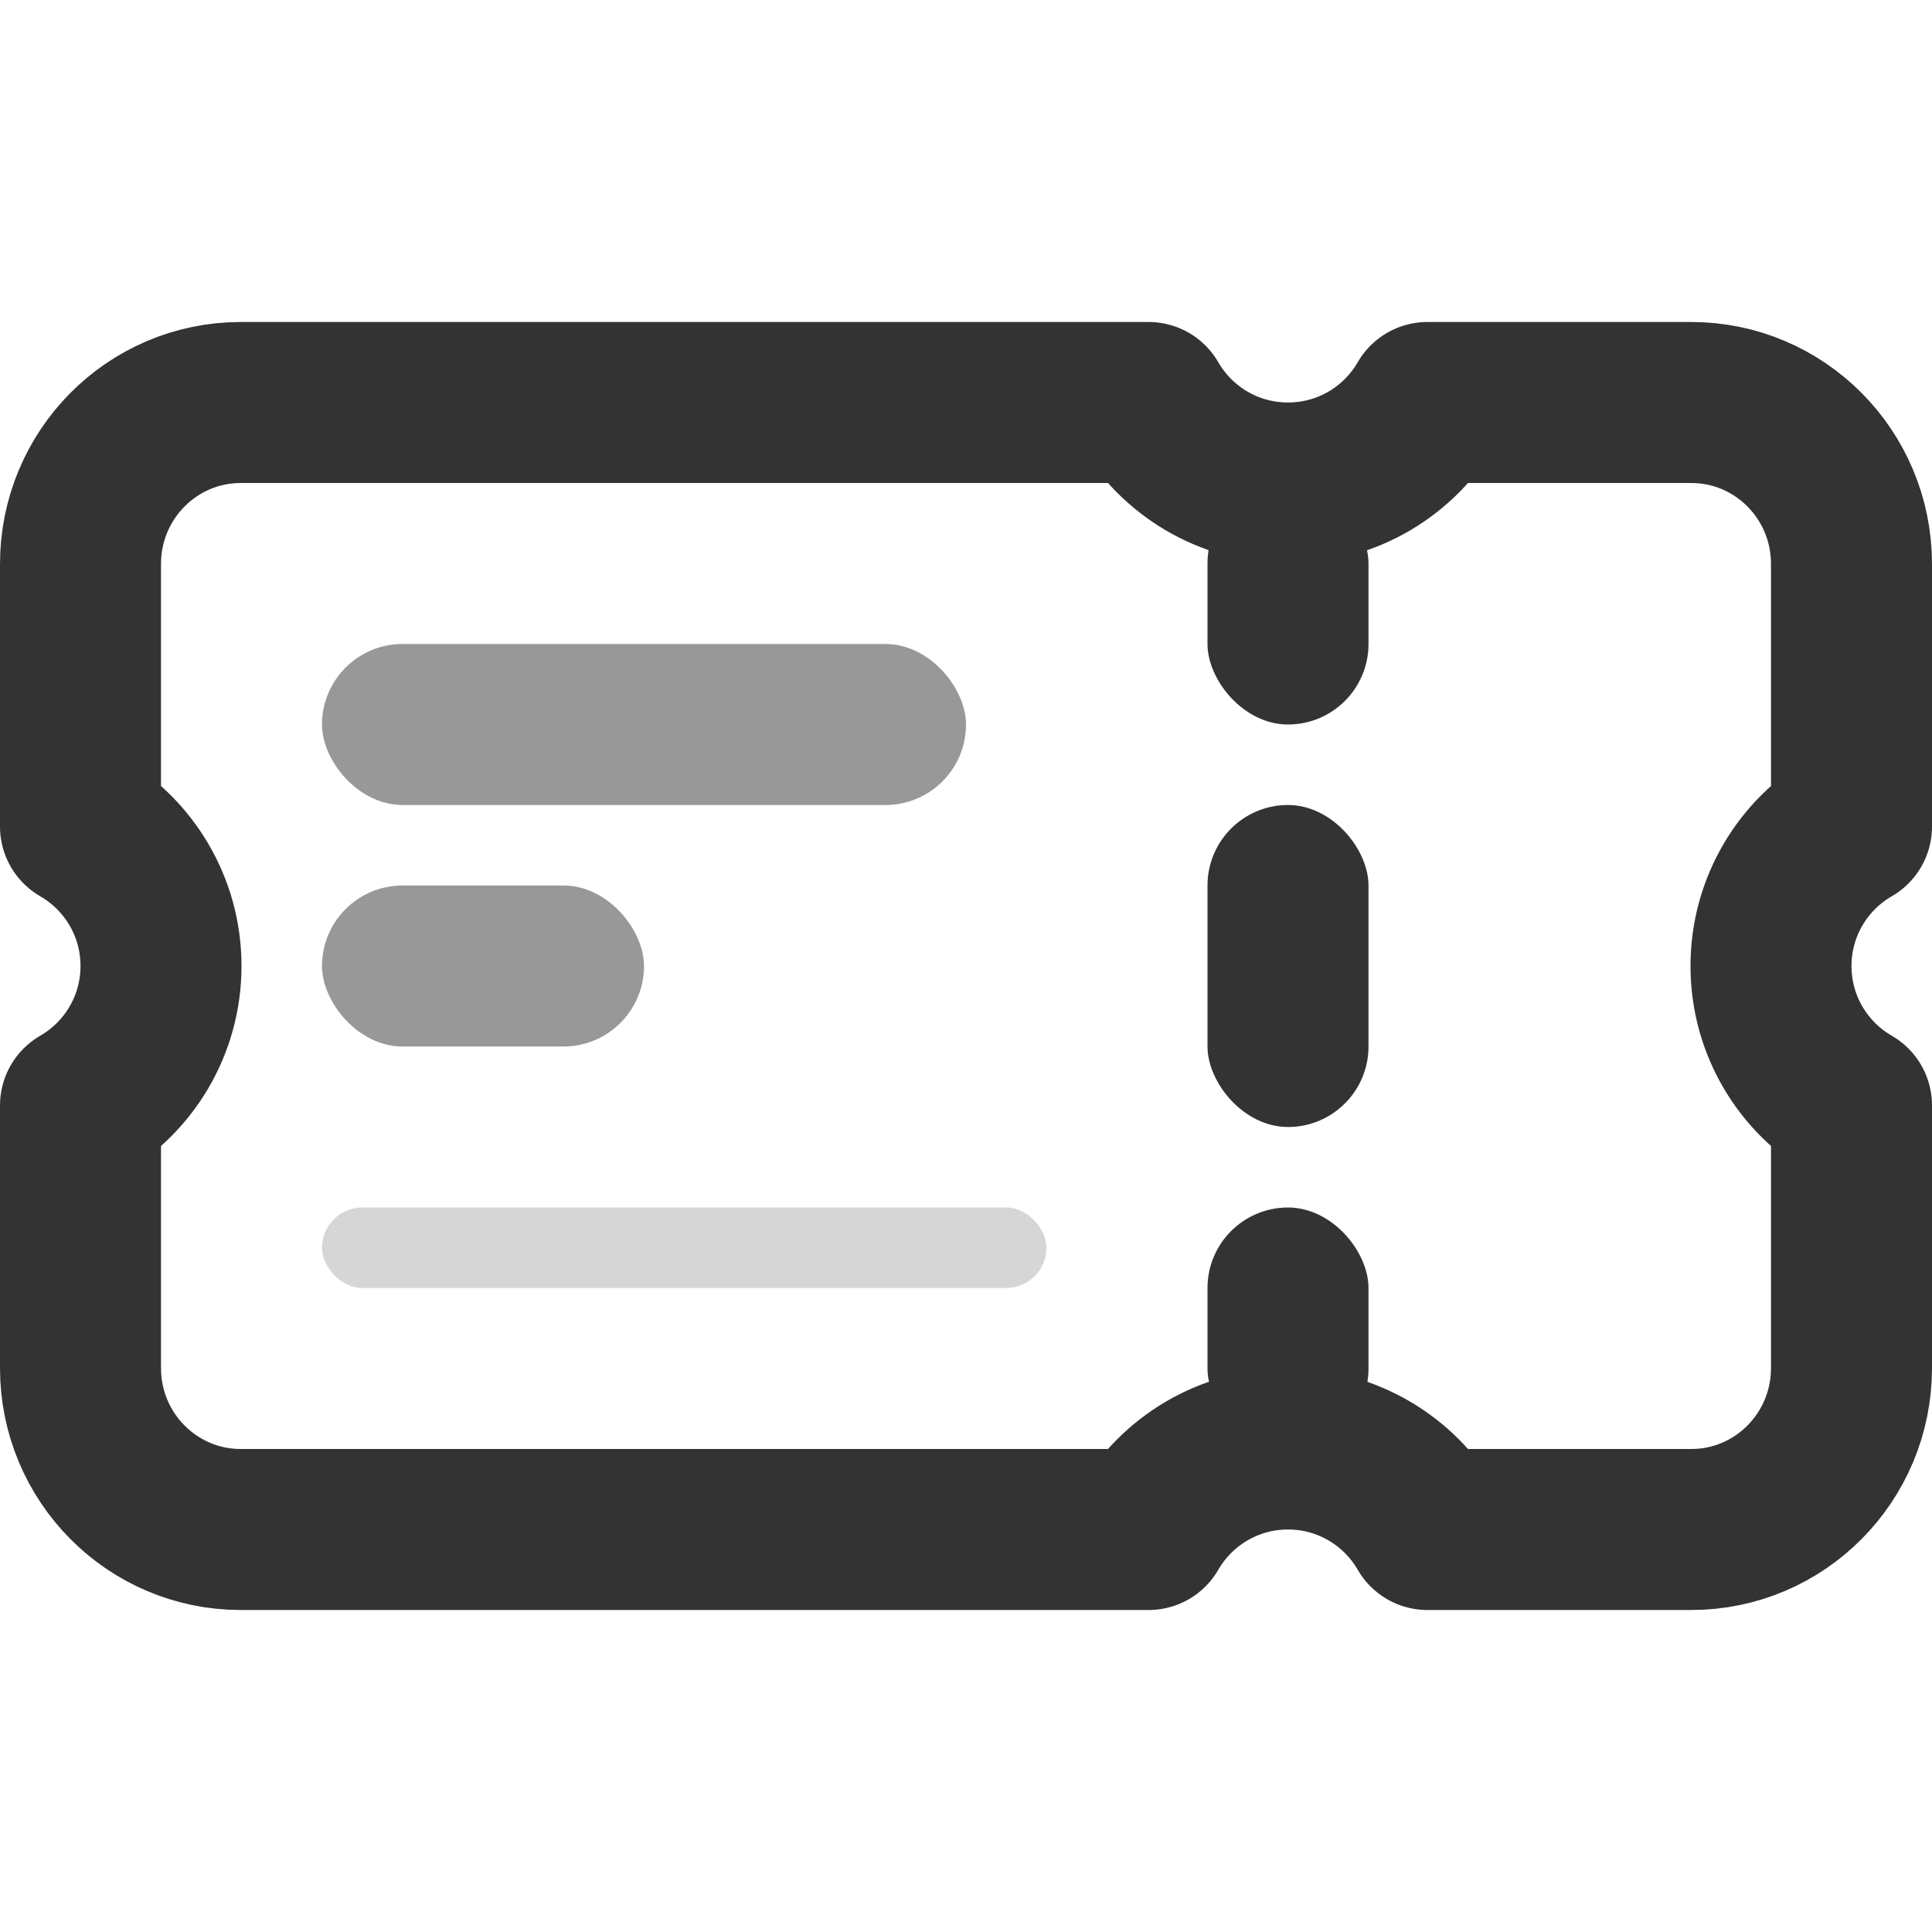 <?xml version="1.0" encoding="UTF-8"?>
<svg width="24px" height="24px" viewBox="0 0 24 24" version="1.1" xmlns="http://www.w3.org/2000/svg" xmlns:xlink="http://www.w3.org/1999/xlink">
    <!-- Generator: Sketch 43.2 (39069) - http://www.bohemiancoding.com/sketch -->
    <title>ticket</title>
    <desc>Created with Sketch.</desc>
    <defs></defs>
    <g id="Page-1" stroke="none" stroke-width="1" fill="none" fill-rule="evenodd">
        <g id="Artboard-4" transform="translate(-708, -511)">
            <g id="196" transform="translate(708, 511)">
                <path d="M14.268,19 L2.991,19 C1.891,19 1,18.103 1,16.994 L1,13.732 C1.598,13.387 2,12.74 2,12 C2,11.26 1.598,10.613 1,10.268 L1,7.006 C1,5.898 1.89,5 2.991,5 L14.268,5 C14.613,5.598 15.26,6 16,6 C16.74,6 17.387,5.598 17.732,5 L21.009,5 C22.109,5 23,5.897 23,7.006 L23,10.268 C22.402,10.613 22,11.26 22,12 C22,12.74 22.402,13.387 23,13.732 L23,16.994 C23,18.102 22.11,19 21.009,19 L17.732,19 C17.387,18.402 16.74,18 16,18 C15.26,18 14.613,18.402 14.268,19 Z" id="Combined-Shape" stroke="#333333" stroke-width="2" stroke-linejoin="round"></path>
                <rect id="Rectangle" fill="#333333" x="15" y="6" width="2" height="3" rx="1"></rect>
                <rect id="Rectangle" fill="#333333" x="15" y="10" width="2" height="4" rx="1"></rect>
                <rect id="Rectangle" fill="#333333" x="15" y="15" width="2" height="3" rx="1"></rect>
                <rect id="Rectangle-133" fill="#333333" opacity="0.5" x="4" y="8" width="8" height="2" rx="1"></rect>
                <rect id="Rectangle-133" fill="#333333" opacity="0.5" x="4" y="11" width="4" height="2" rx="1"></rect>
                <rect id="Rectangle-133" fill="#333333" opacity="0.2" x="4" y="15" width="9" height="1" rx="0.5"></rect>
            </g>
        </g>
    </g>
</svg>